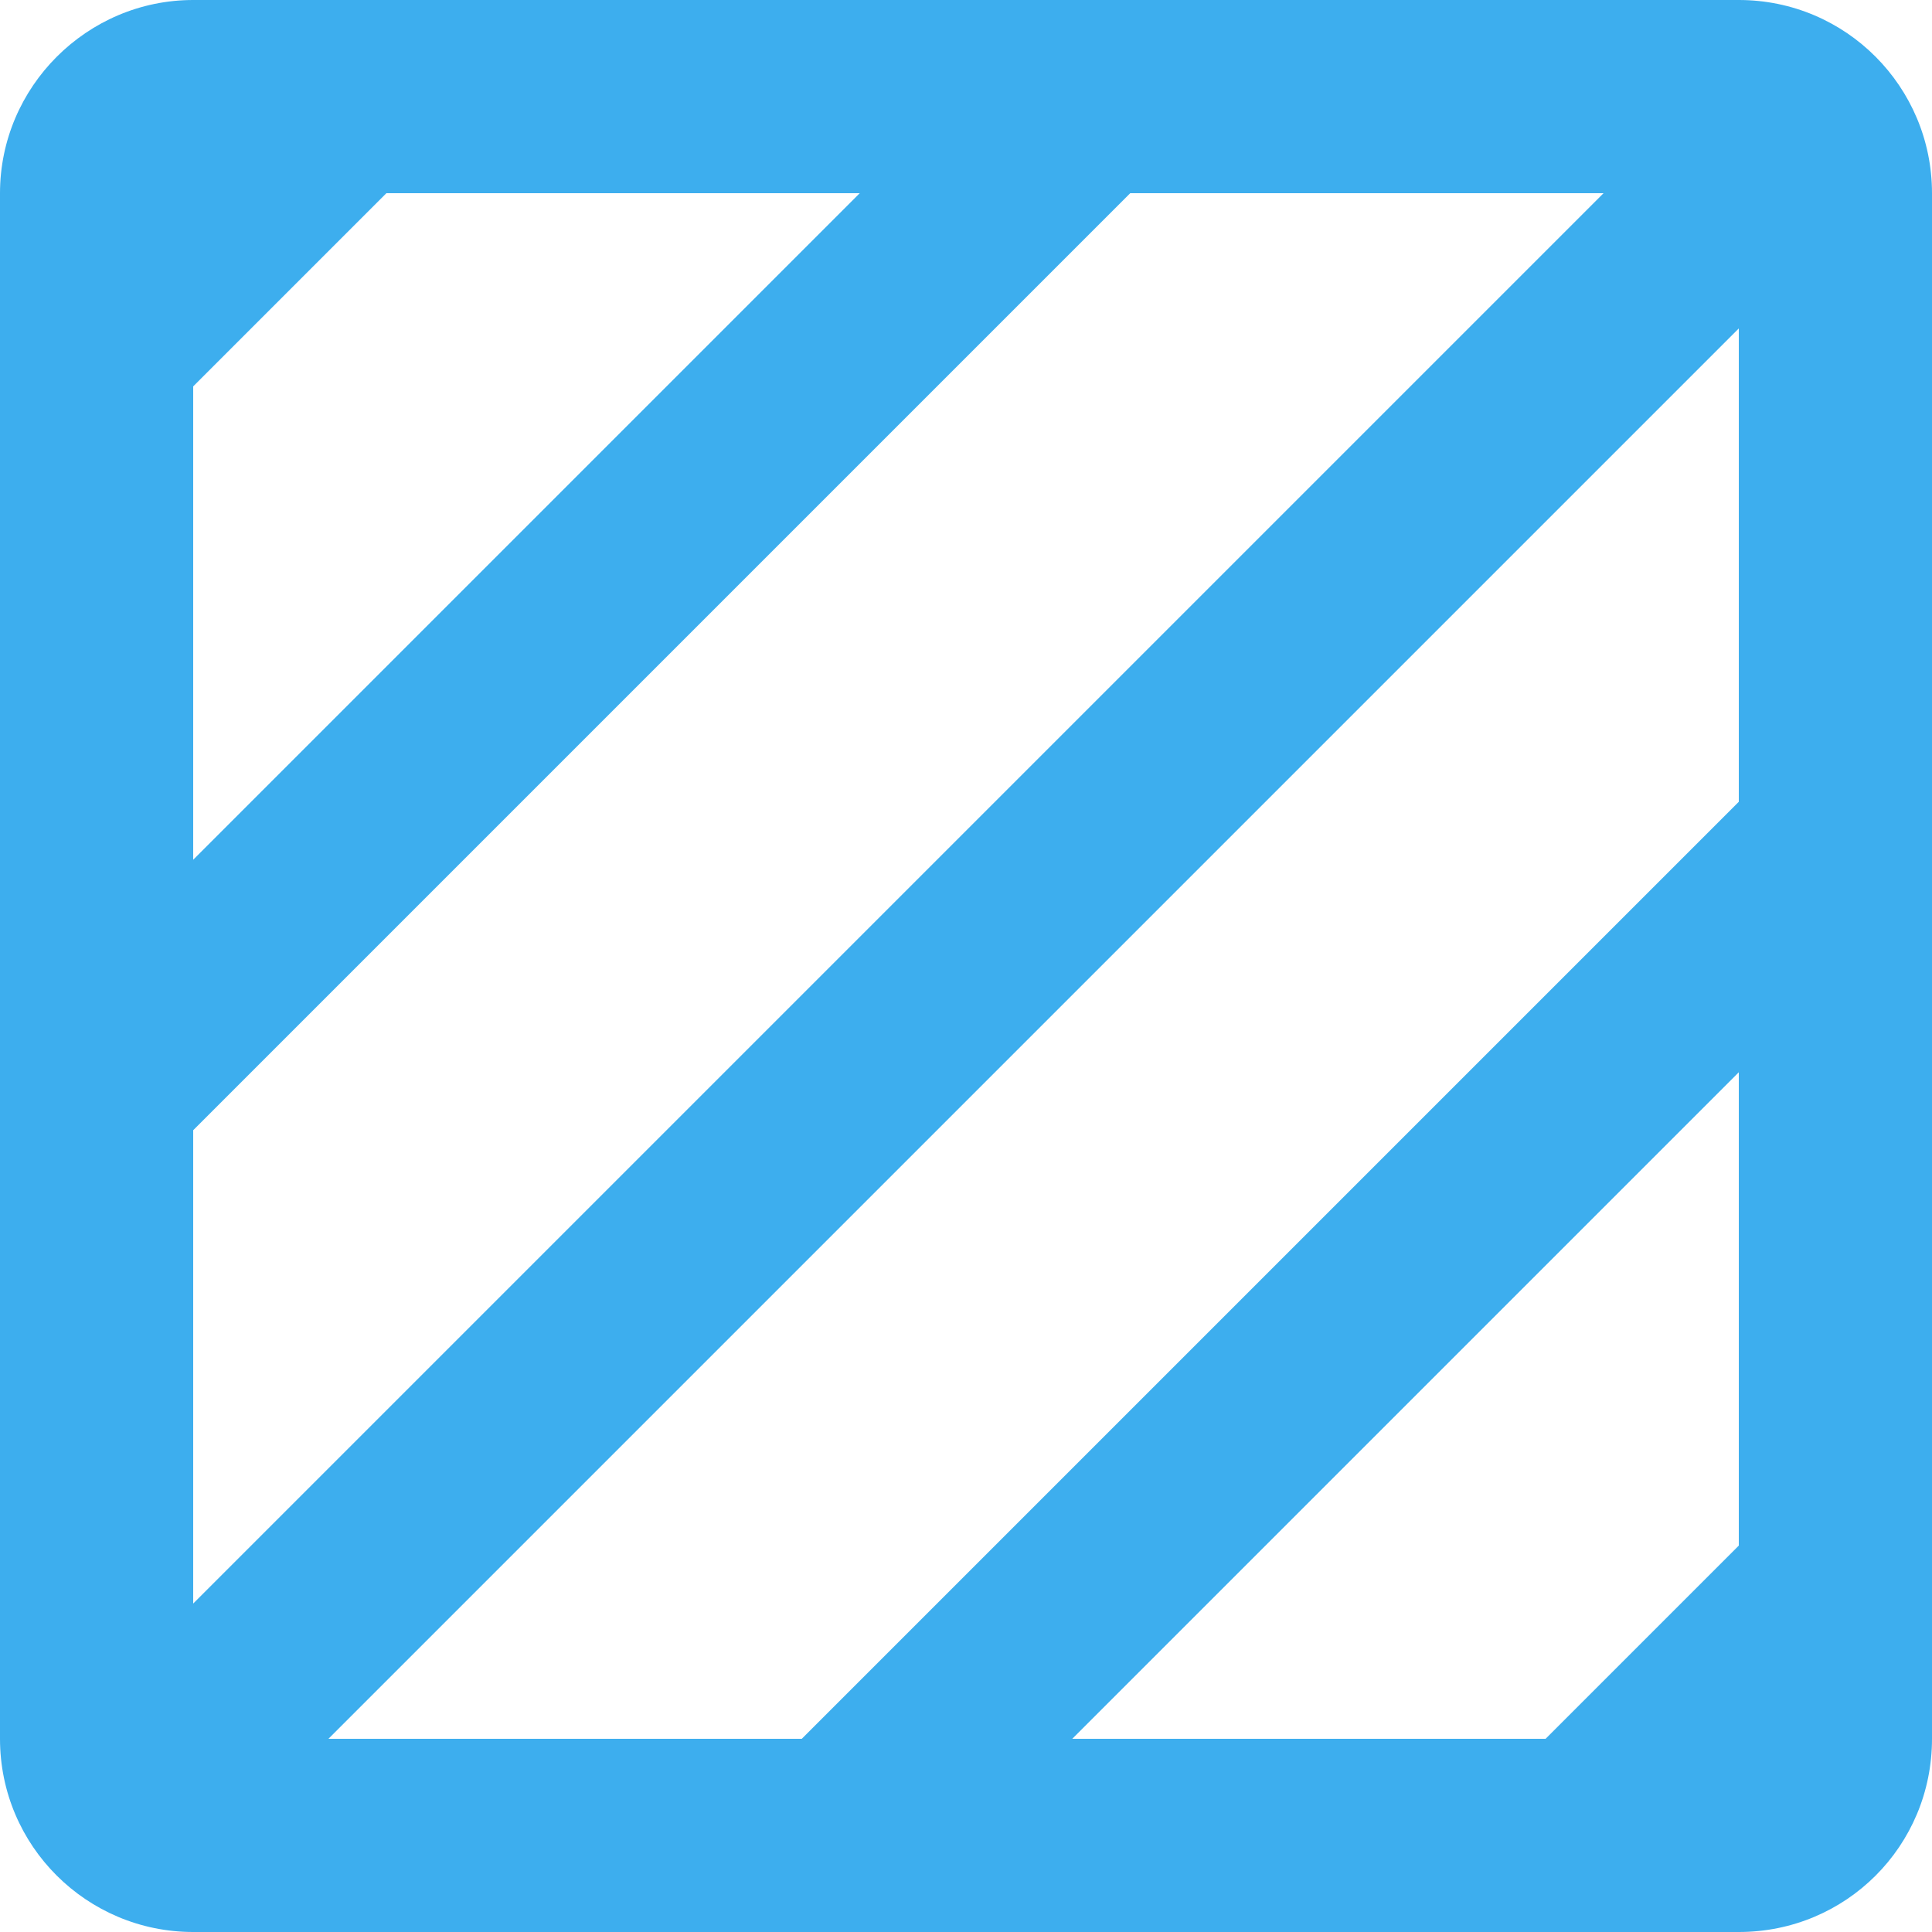 <svg width="32" height="32" viewBox="0 0 32 32" fill="none" xmlns="http://www.w3.org/2000/svg">
<path d="M28.8 0H3.2C1.44 0 0 1.44 0 3.2V28.8C0 30.576 1.44 32 3.2 32H28.8C30.576 32 32 30.576 32 28.8V3.2C32 1.44 30.576 0 28.8 0ZM3.2 6.4L6.4 3.2H14.24L3.2 14.24V6.4ZM3.2 18.72L18.72 3.2H26.56L3.2 26.56V18.72ZM28.8 25.6L25.6 28.8H17.76L28.8 17.76V25.6ZM28.8 13.28L13.28 28.8H5.44L28.8 5.44V13.28Z" fill="#3DAEEE"/>
</svg>
